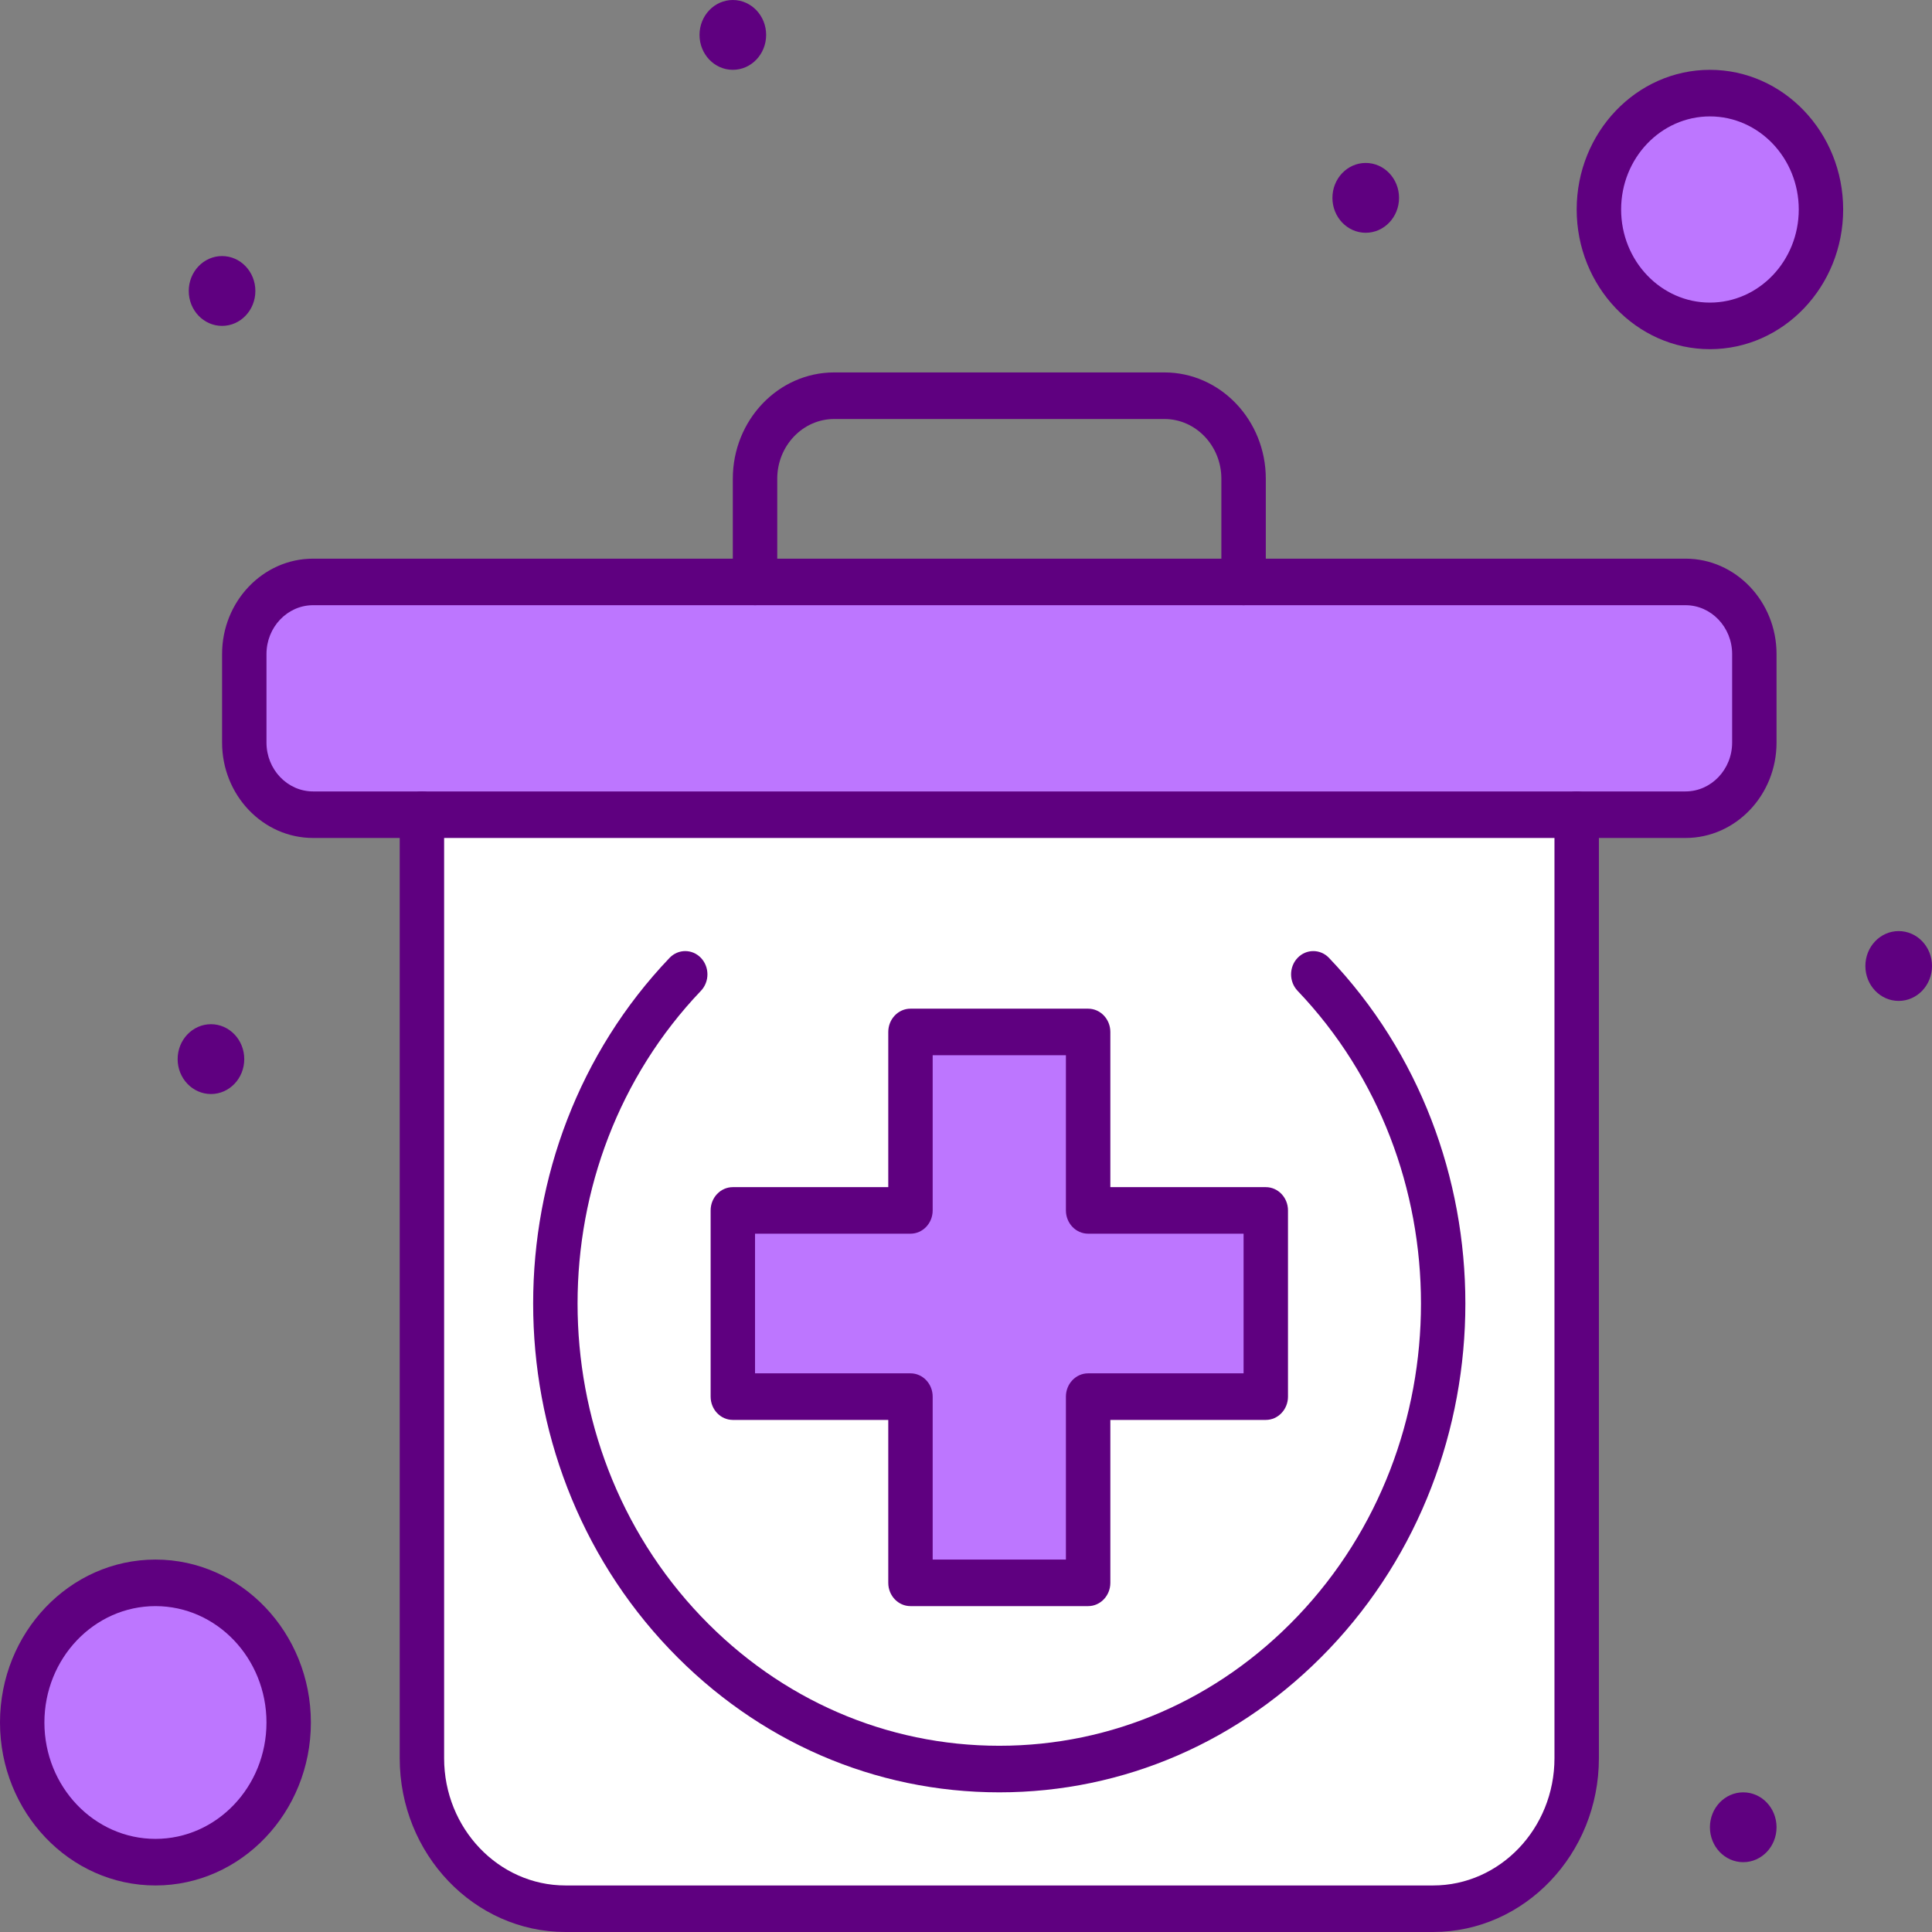 <svg width="56" height="56" viewBox="0 0 56 56" fill="none" xmlns="http://www.w3.org/2000/svg">
<rect x="0" y="0" width="56" height="56" fill="#808080" stroke="none"/>
<g clip-path="url(#clip0_2372_1591)">
<path d="M45.701 23.614V50.963C45.701 53.371 43.837 55.325 41.539 55.325H16.392C14.094 55.325 12.23 53.371 12.23 50.963V23.614H45.701Z" fill="white"/>
<path d="M49.563 2.699C51.341 2.699 52.782 4.209 52.782 6.072C52.782 7.936 51.341 9.446 49.563 9.446C47.785 9.446 46.345 7.936 46.345 6.072C46.345 4.209 47.785 2.699 49.563 2.699Z" fill="#BD76FF"/>
<path d="M4.506 53.976C6.639 53.976 8.368 52.164 8.368 49.928C8.368 47.692 6.639 45.88 4.506 45.88C2.373 45.88 0.644 47.692 0.644 49.928C0.644 52.164 2.373 53.976 4.506 53.976Z" fill="#BD76FF"/>
<path d="M50.851 18.959V21.523C50.851 22.678 49.957 23.614 48.855 23.614H9.076C7.974 23.614 7.081 22.678 7.081 21.523V18.959C7.081 17.804 7.974 16.867 9.076 16.867H48.855C49.957 16.867 50.851 17.804 50.851 18.959Z" fill="#BD76FF"/>
<path d="M36.69 35.084V40.482H31.54V45.88H26.391V40.482H21.241V35.084H26.391V29.912H31.54V35.084H36.69Z" fill="#BD76FF"/>
<path d="M55.034 29.012C55.568 29.012 56 28.559 56 28C56 27.441 55.568 26.988 55.034 26.988C54.501 26.988 54.069 27.441 54.069 28C54.069 28.559 54.501 29.012 55.034 29.012Z" fill="#5F0080"/>
<path d="M50.529 53.976C51.062 53.976 51.494 53.523 51.494 52.964C51.494 52.405 51.062 51.952 50.529 51.952C49.995 51.952 49.563 52.405 49.563 52.964C49.563 53.523 49.995 53.976 50.529 53.976Z" fill="#5F0080"/>
<path d="M39.586 6.747C40.119 6.747 40.552 6.294 40.552 5.735C40.552 5.176 40.119 4.723 39.586 4.723C39.053 4.723 38.621 5.176 38.621 5.735C38.621 6.294 39.053 6.747 39.586 6.747Z" fill="#5F0080"/>
<path d="M21.241 2.024C21.775 2.024 22.207 1.571 22.207 1.012C22.207 0.453 21.775 0 21.241 0C20.708 0 20.276 0.453 20.276 1.012C20.276 1.571 20.708 2.024 21.241 2.024Z" fill="#5F0080"/>
<path d="M6.437 9.446C6.97 9.446 7.402 8.993 7.402 8.434C7.402 7.875 6.97 7.422 6.437 7.422C5.903 7.422 5.471 7.875 5.471 8.434C5.471 8.993 5.903 9.446 6.437 9.446Z" fill="#5F0080"/>
<path d="M6.115 31.711C6.648 31.711 7.08 31.258 7.08 30.699C7.08 30.14 6.648 29.687 6.115 29.687C5.582 29.687 5.149 30.14 5.149 30.699C5.149 31.258 5.582 31.711 6.115 31.711Z" fill="#5F0080"/>
<path d="M41.539 56H16.392C13.742 56 11.586 53.74 11.586 50.963V23.614C11.586 23.242 11.874 22.94 12.23 22.94C12.585 22.94 12.873 23.242 12.873 23.614V50.963C12.873 52.996 14.452 54.651 16.392 54.651H41.539C43.479 54.651 45.057 52.996 45.057 50.963V23.614C45.057 23.242 45.346 22.94 45.701 22.94C46.056 22.94 46.345 23.242 46.345 23.614V50.963C46.345 53.74 44.188 56 41.539 56Z" fill="#5F0080"/>
<path d="M48.855 24.289H9.076C7.621 24.289 6.437 23.048 6.437 21.523V18.959C6.437 17.434 7.621 16.193 9.076 16.193H21.885C22.24 16.193 22.529 16.495 22.529 16.868C22.529 17.24 22.24 17.542 21.885 17.542H9.076C8.33 17.542 7.724 18.178 7.724 18.959V21.523C7.724 22.304 8.33 22.94 9.076 22.94H48.855C49.6 22.94 50.207 22.304 50.207 21.523V18.959C50.207 18.178 49.6 17.542 48.855 17.542H36.046C35.691 17.542 35.402 17.24 35.402 16.868C35.402 16.495 35.691 16.193 36.046 16.193H48.855C50.31 16.193 51.494 17.434 51.494 18.959V21.523C51.494 23.048 50.31 24.289 48.855 24.289Z" fill="#5F0080"/>
<path d="M36.046 17.542H21.885C21.53 17.542 21.241 17.24 21.241 16.867V13.876C21.241 12.177 22.56 10.795 24.18 10.795H33.751C35.371 10.795 36.69 12.177 36.69 13.876V16.867C36.69 17.24 36.401 17.542 36.046 17.542ZM22.529 16.193H35.402V13.876C35.402 12.922 34.661 12.145 33.751 12.145H24.18C23.27 12.145 22.529 12.922 22.529 13.876V16.193Z" fill="#5F0080"/>
<path d="M31.54 46.554H26.391C26.035 46.554 25.747 46.252 25.747 45.879V41.157H21.241C20.886 41.157 20.598 40.854 20.598 40.482V35.084C20.598 34.712 20.886 34.41 21.241 34.41H25.747V29.912C25.747 29.54 26.035 29.237 26.391 29.237H31.54C31.895 29.237 32.184 29.54 32.184 29.912V34.41H36.69C37.045 34.41 37.333 34.712 37.333 35.084V40.482C37.333 40.854 37.045 41.157 36.69 41.157H32.184V45.879C32.184 46.252 31.895 46.554 31.54 46.554ZM27.034 45.205H30.896V40.482C30.896 40.109 31.185 39.807 31.54 39.807H36.046V35.759H31.54C31.185 35.759 30.896 35.457 30.896 35.084V30.587H27.034V35.084C27.034 35.457 26.746 35.759 26.391 35.759H21.885V39.807H26.391C26.746 39.807 27.034 40.109 27.034 40.482V45.205Z" fill="#5F0080"/>
<path d="M28.966 51.952C25.355 51.952 21.96 50.478 19.407 47.802C14.136 42.278 14.136 33.29 19.407 27.765C19.658 27.502 20.066 27.502 20.317 27.765C20.568 28.028 20.568 28.456 20.317 28.719C15.549 33.717 15.549 41.85 20.317 46.848C22.627 49.269 25.698 50.602 28.964 50.602C32.23 50.602 35.302 49.269 37.611 46.848C42.38 41.85 42.38 33.717 37.611 28.719C37.36 28.456 37.36 28.028 37.611 27.765C37.862 27.502 38.271 27.502 38.522 27.765C43.792 33.29 43.792 42.278 38.522 47.802C35.969 50.478 32.574 51.952 28.964 51.952H28.966Z" fill="#5F0080"/>
<path d="M49.563 10.121C47.434 10.121 45.701 8.304 45.701 6.072C45.701 3.84 47.434 2.024 49.563 2.024C51.693 2.024 53.425 3.84 53.425 6.072C53.425 8.304 51.693 10.121 49.563 10.121ZM49.563 3.374C48.143 3.374 46.989 4.584 46.989 6.072C46.989 7.561 48.143 8.771 49.563 8.771C50.983 8.771 52.138 7.561 52.138 6.072C52.138 4.584 50.983 3.374 49.563 3.374Z" fill="#5F0080"/>
<path d="M4.506 54.651C2.021 54.651 0 52.532 0 49.928C0 47.323 2.021 45.205 4.506 45.205C6.99 45.205 9.011 47.323 9.011 49.928C9.011 52.532 6.99 54.651 4.506 54.651ZM4.506 46.554C2.732 46.554 1.287 48.067 1.287 49.928C1.287 51.788 2.732 53.301 4.506 53.301C6.28 53.301 7.724 51.788 7.724 49.928C7.724 48.067 6.281 46.554 4.506 46.554Z" fill="#5F0080"/>
</g>
<defs>
<clipPath id="clip0_2372_1591">
<rect width="56" height="56" fill="white"/>
</clipPath>
</defs>
</svg>
